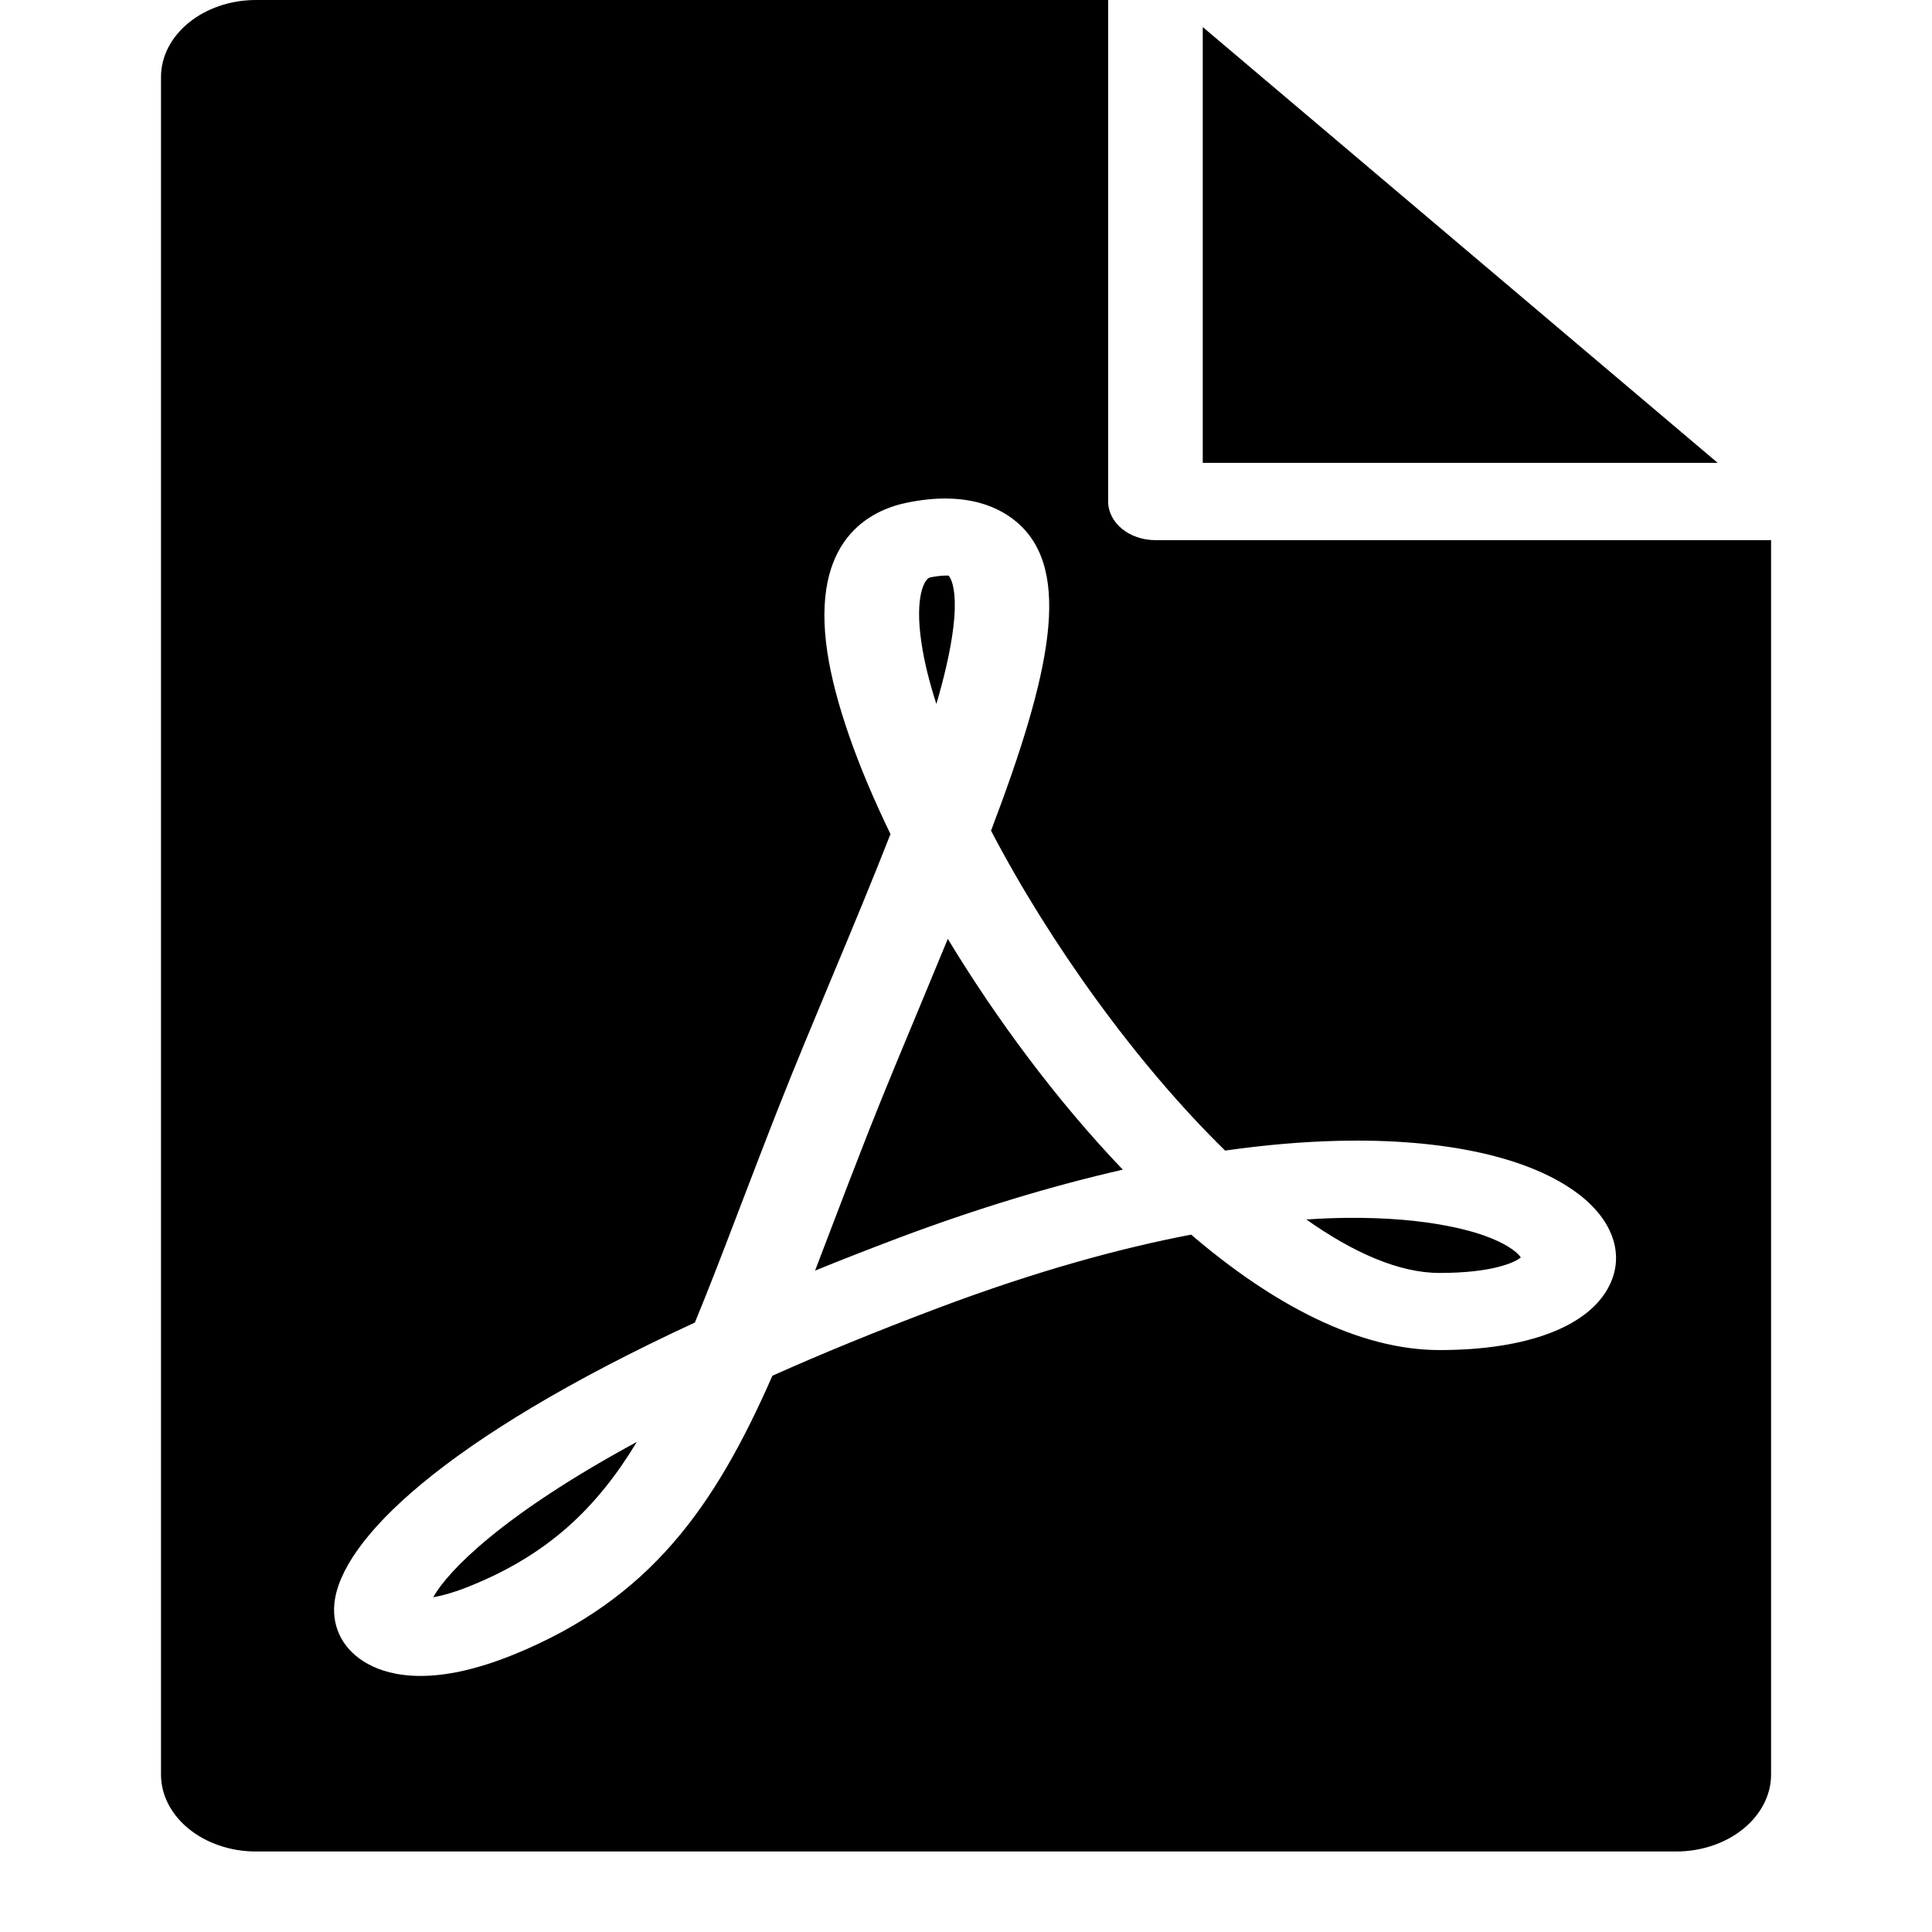 <svg xmlns="http://www.w3.org/2000/svg" width="24" height="24" viewBox="0 0 24 24">
    <path d="M3.181 0C2.53 0 2 .43 2 .957v21.086c0 .528.53.957 1.181.957H20.82c.652 0 1.181-.43 1.181-.957V6.71h-7.647c-.325 0-.588-.215-.588-.48V0H3.18zm11.76.336V5.75h6.397L14.941.336zm-3.18 5.857c.438.004.717.158.886.307.675.598.405 1.87-.336 3.819.723 1.385 1.8 2.89 2.908 3.974.49-.07.957-.11 1.4-.121 1.334-.032 2.4.206 2.999.668.422.326.562.746.377 1.124-.25.513-1.02.807-2.113.807-1.004 0-2.074-.568-3.085-1.434-.875.167-1.917.45-3.14.91-.774.292-1.459.573-2.062.843-.715 1.629-1.516 2.772-3.214 3.464-.482.196-.861.265-1.158.265-.294 0-.507-.068-.655-.15-.294-.162-.445-.436-.414-.75.077-.776 1.333-2.035 4.478-3.49.182-.44.368-.927.573-1.464.147-.383.301-.787.47-1.216.21-.534.448-1.1.676-1.648.243-.582.49-1.174.711-1.74-.412-.848-.69-1.637-.784-2.256-.211-1.401.53-1.767.991-1.861.183-.037.346-.053.492-.051zm-.01.957c-.033 0-.097.003-.197.023-.07.015-.194.24-.107.815.034.23.097.486.185.757.386-1.318.172-1.574.151-1.595h-.031zm.023 4.513l-.309.746c-.227.545-.462 1.107-.67 1.633-.167.425-.321.828-.466 1.208l-.204.534c.33-.135.678-.27 1.04-.407.962-.361 1.897-.645 2.783-.847-.816-.854-1.566-1.863-2.174-2.867zm4.937 3.466c-.151.002-.312.008-.483.02.586.414 1.154.664 1.654.664.673 0 .947-.137 1.01-.193-.026-.04-.121-.139-.372-.24-.177-.073-.753-.265-1.81-.251zm-8.8 2.783c-1.69.916-2.349 1.608-2.53 1.93.108-.019.264-.06.474-.146.954-.389 1.558-.96 2.056-1.784z"/>
</svg>
